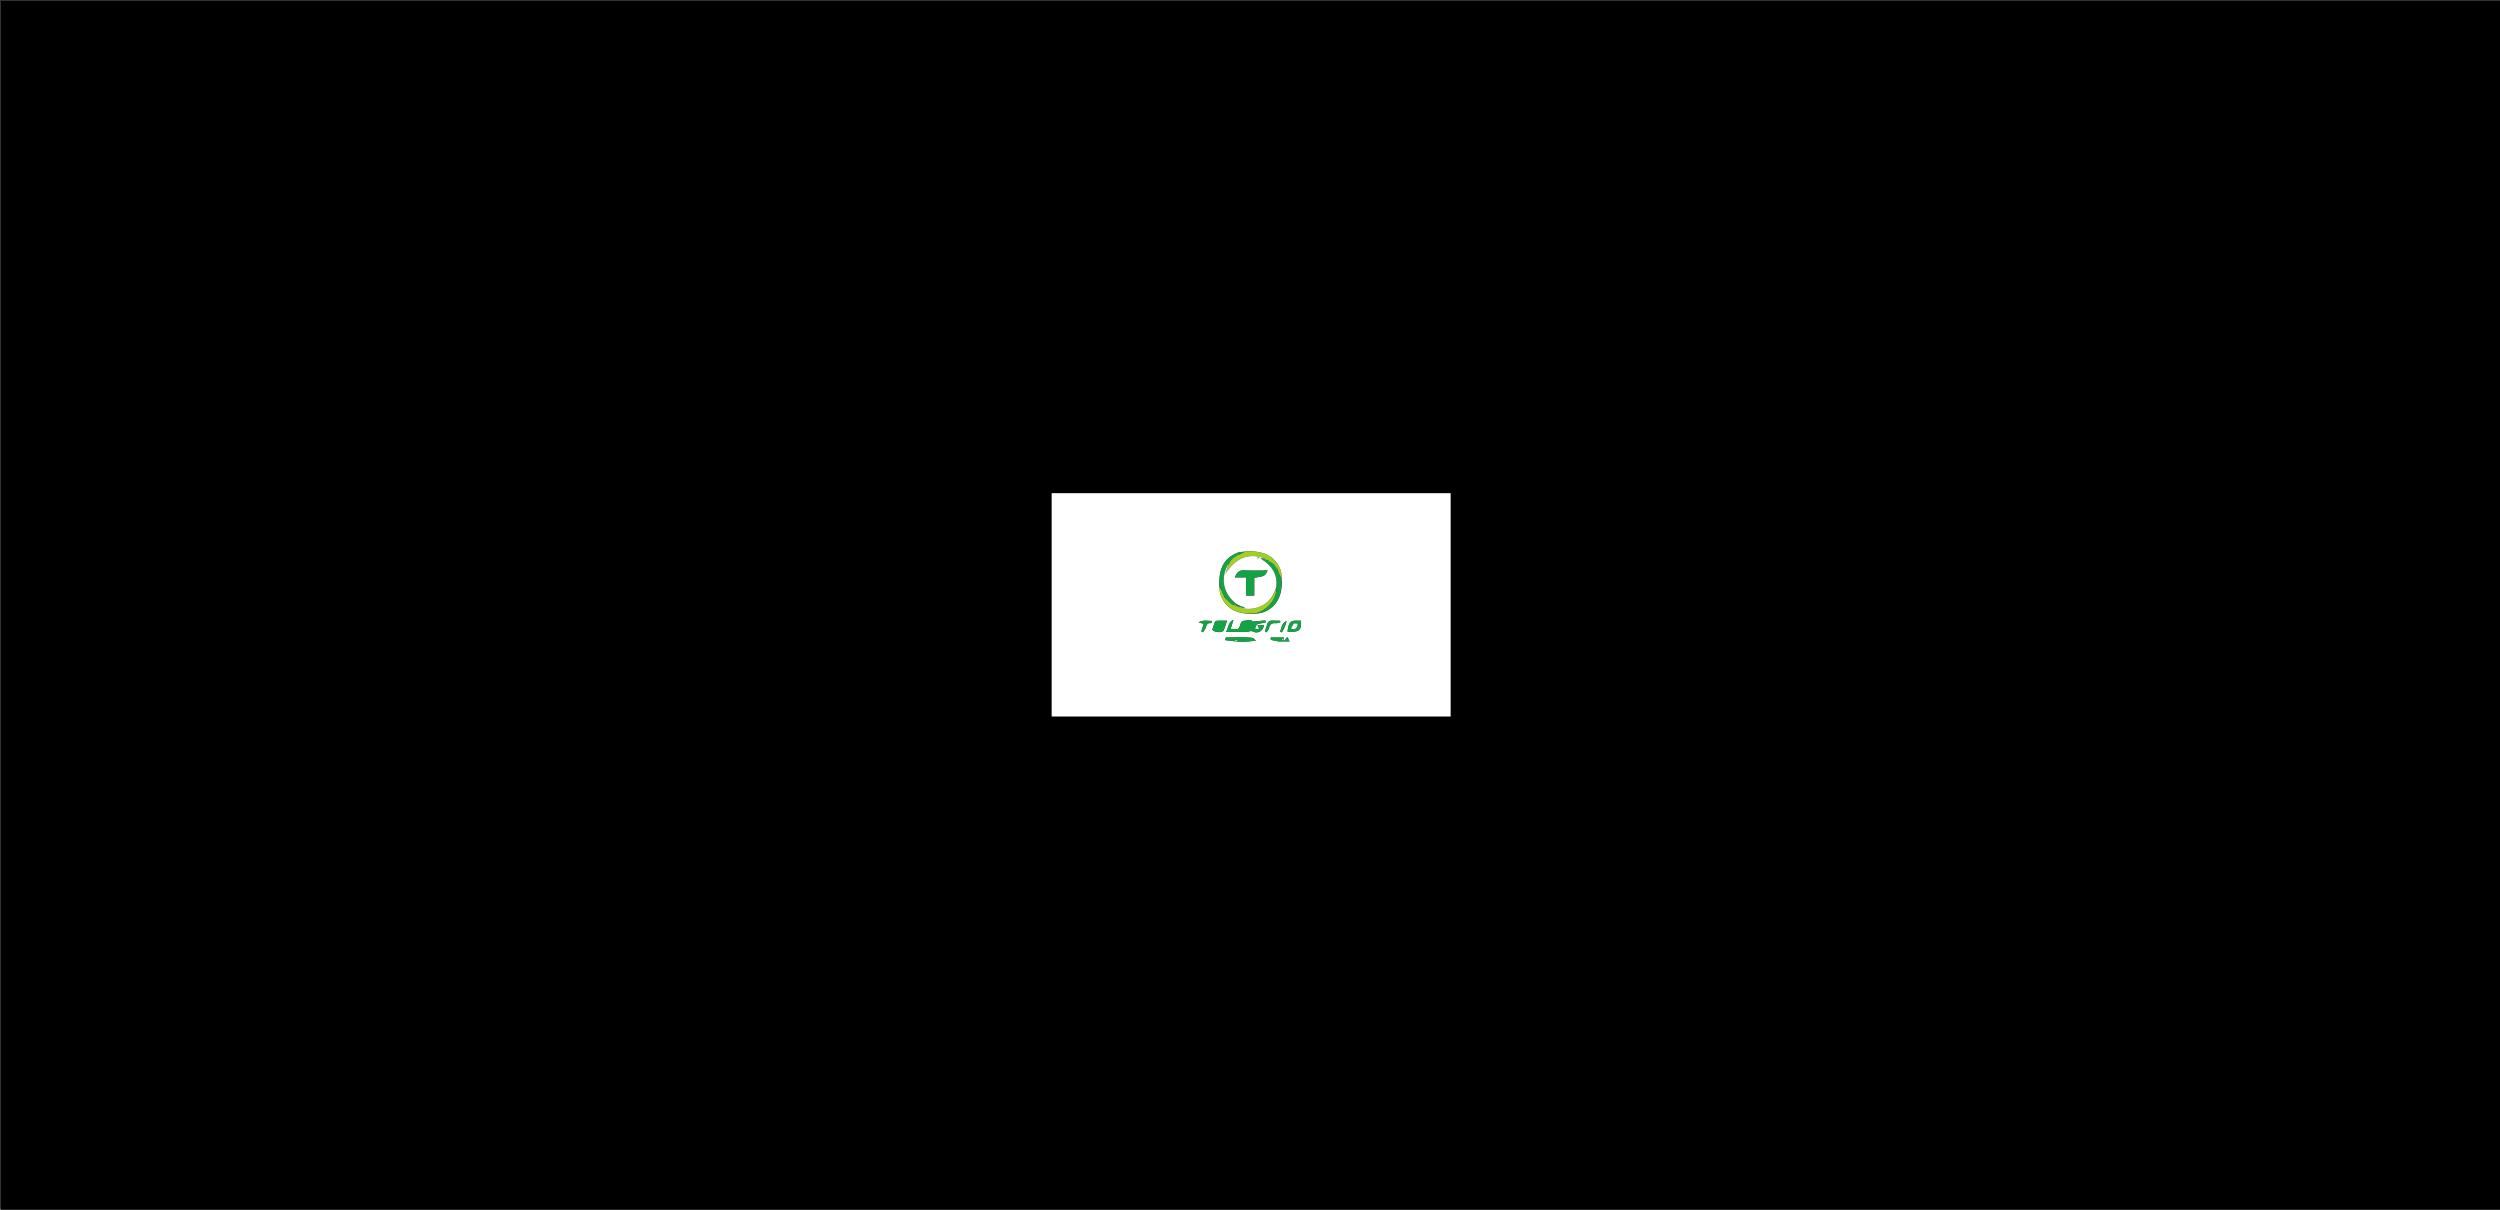 <svg version="1.1" id="Layer_1" xmlns="http://www.w3.org/2000/svg" xmlns:xlink="http://www.w3.org/1999/xlink" x="0px" y="0px"
	 width="100%" viewBox="0 0 2480 1200" enable-background="new 0 0 2480 1200" xml:space="preserve">
<rect x="0" y="0" width="2480" height="1200" fill="#333333" stroke="none"/>
<path fill="#000000" opacity="1" stroke="none" 
	d="
M2305,1201 
	C1536.667,1201 768.833,1201 1,1201 
	C1,801 1,401 1,1 
	C827.667,1 1654.333,1 2481,1 
	C2481,401 2481,801 2481,1201 
	C2422.5,1201 2364,1201 2305,1201 
M1439,501.51 
	C1439,497.407 1439,493.304 1439,489.285 
	C1306.694,489.285 1174.959,489.285 1043.286,489.285 
	C1043.286,563.306 1043.286,637.042 1043.286,710.715 
	C1175.307,710.715 1307.041,710.715 1439,710.715 
	C1439,641.123 1439,571.815 1439,501.51 
z"/>
<path fill="#FFFFFF" opacity="1" stroke="none" 
	d="
M1439,502.009 
	C1439,571.815 1439,641.123 1439,710.715 
	C1307.041,710.715 1175.307,710.715 1043.286,710.715 
	C1043.286,637.042 1043.286,563.306 1043.286,489.285 
	C1174.959,489.285 1306.694,489.285 1439,489.285 
	C1439,493.304 1439,497.407 1439,502.009 
M1234.085,547.224 
	C1231.848,547.6 1229.456,547.589 1227.399,548.415 
	C1214.146,553.732 1208.58,564.471 1209.592,582.001 
	C1209.944,584.567 1209.876,587.28 1210.718,589.674 
	C1215.764,604.014 1227.507,610.215 1246.041,608.716 
	C1248.285,608.335 1250.658,608.302 1252.751,607.518 
	C1266.574,602.344 1272.713,590.711 1271.346,573.807 
	C1271.101,571.258 1271.359,568.531 1270.53,566.188 
	C1265.444,551.809 1253.419,545.545 1234.085,547.224 
M1247.194,620.167 
	C1247.044,620.035 1246.894,619.903 1247.124,618.985 
	C1249.943,618.483 1252.763,617.981 1255.582,617.479 
	C1255.479,616.808 1255.375,616.136 1255.272,615.465 
	C1251.234,615.83 1247.196,616.195 1242.554,616.615 
	C1240.885,613.857 1236.92,615.626 1233.858,615.877 
	C1229.422,616.241 1231.322,622.077 1227.675,624.177 
	C1225.846,624.083 1223.481,623.962 1220.851,623.827 
	C1221.751,620.869 1222.492,618.435 1223.625,614.712 
	C1217.72,617.771 1218.844,622.847 1216.154,626.893 
	C1223.819,626.893 1230.445,626.913 1237.07,626.867 
	C1237.854,626.862 1238.627,626.442 1239.422,626.317 
	C1240.276,626.182 1241.335,625.815 1241.984,626.157 
	C1247.447,629.041 1252.497,626.738 1254.023,620.093 
	C1251.798,620.26 1249.717,620.417 1247.194,620.167 
M1216.032,632.303 
	C1215.679,633.336 1215.326,634.369 1215.117,634.978 
	C1220.364,635.547 1225.797,636.48 1231.25,636.623 
	C1236.071,636.75 1240.914,635.995 1245.747,635.629 
	C1244.466,633.803 1242.933,632.727 1241.319,632.589 
	C1237.156,632.232 1232.958,632.186 1228.775,632.211 
	C1224.641,632.237 1220.51,632.502 1216.032,632.303 
M1202.527,624.772 
	C1204.69,627.488 1212.616,628.016 1213.866,625.356 
	C1215.167,622.586 1215.936,619.565 1217.265,615.702 
	C1213.313,615.702 1210.23,615.632 1207.155,615.756 
	C1206.475,615.783 1205.461,616.346 1205.223,616.921 
	C1204.259,619.243 1203.537,621.665 1202.527,624.772 
M1283.859,615.686 
	C1279.767,616.082 1277.958,619.052 1277.198,626.628 
	C1288.605,627.468 1291.331,625.326 1290.513,615.688 
	C1288.597,615.688 1286.64,615.688 1283.859,615.686 
M1269.012,636.299 
	C1272.243,636.299 1275.474,636.299 1279.302,636.299 
	C1278.474,634.639 1277.819,633.325 1277.065,631.813 
	C1275.875,633.266 1275.032,634.295 1273.523,636.138 
	C1273.523,634.111 1273.523,633.17 1273.523,632.359 
	C1268.893,632.359 1264.575,632.359 1260.502,632.359 
	C1260.574,633.311 1260.651,634.341 1260.679,634.706 
	C1263.161,635.313 1265.671,635.927 1269.012,636.299 
M1256.561,620.984 
	C1255.954,622.784 1255.347,624.583 1254.74,626.383 
	C1255.254,626.688 1255.769,626.993 1256.283,627.299 
	C1257.174,625.95 1258.549,624.704 1258.862,623.233 
	C1259.715,619.227 1261.854,617.744 1265.884,618.241 
	C1267.243,618.409 1268.724,617.577 1270.15,617.202 
	C1270.045,616.697 1269.939,616.192 1269.834,615.687 
	C1267.745,615.687 1265.638,615.867 1263.572,615.648 
	C1259.922,615.261 1257.393,616.248 1256.561,620.984 
M1202.209,615.863 
	C1198.14,616.001 1193.875,614.617 1188.838,617.446 
	C1191.335,618.114 1192.62,618.458 1194.111,618.856 
	C1193.257,621.544 1192.486,623.972 1191.715,626.401 
	C1192.233,626.685 1192.75,626.969 1193.268,627.253 
	C1194.147,625.911 1195.309,624.672 1195.844,623.204 
	C1196.82,620.525 1197.292,617.633 1201.268,618.173 
	C1201.663,618.227 1202.227,617.04 1202.209,615.863 
M1274.729,621.451 
	C1275.277,619.649 1275.826,617.848 1276.374,616.047 
	C1271.141,618.054 1271.599,622.783 1269.815,626.398 
	C1270.438,626.725 1271.06,627.053 1271.682,627.38 
	C1272.588,625.631 1273.494,623.881 1274.729,621.451 
M1256.852,633.894 
	C1256.967,633.916 1257.082,633.939 1257.197,633.961 
	C1257.118,633.906 1257.04,633.851 1256.852,633.894 
z"/>
<path fill="#13A345" opacity="1" stroke="none" 
	d="
M1247.636,620.573 
	C1249.717,620.417 1251.798,620.26 1254.023,620.093 
	C1252.497,626.738 1247.447,629.041 1241.984,626.157 
	C1241.335,625.815 1240.276,626.182 1239.422,626.317 
	C1238.627,626.442 1237.854,626.862 1237.07,626.867 
	C1230.445,626.913 1223.819,626.893 1216.154,626.893 
	C1218.844,622.847 1217.72,617.771 1223.625,614.712 
	C1222.492,618.435 1221.751,620.869 1220.851,623.827 
	C1223.481,623.962 1225.846,624.083 1227.675,624.177 
	C1231.322,622.077 1229.422,616.241 1233.858,615.877 
	C1236.92,615.626 1240.885,613.857 1242.554,616.615 
	C1247.196,616.195 1251.234,615.83 1255.272,615.465 
	C1255.375,616.136 1255.479,616.808 1255.582,617.479 
	C1252.763,617.981 1249.943,618.483 1246.677,619.626 
	C1245.927,621.425 1245.623,622.584 1245.274,623.913 
	C1246.97,623.913 1248.247,623.913 1248.923,623.913 
	C1248.504,622.826 1248.07,621.7 1247.636,620.573 
z"/>
<path fill="#A0D020" opacity="1" stroke="none" 
	d="
M1245.414,608.237 
	C1227.507,610.215 1215.764,604.014 1210.718,589.674 
	C1209.876,587.28 1209.944,584.567 1209.928,582.054 
	C1211.844,585.664 1213.424,589.222 1215.01,593.112 
	C1215.363,593.641 1215.71,593.837 1216.016,594.027 
	C1215.975,594.022 1215.975,593.939 1215.953,594.29 
	C1216.977,595.434 1218.022,596.226 1219.026,597.018 
	C1218.985,597.018 1218.976,596.937 1218.956,597.259 
	C1219.314,597.727 1219.693,597.872 1220.029,598.016 
	C1219.986,598.015 1219.982,597.929 1219.991,598.234 
	C1220.359,598.697 1220.718,598.855 1221.03,599.018 
	C1220.983,599.023 1220.965,598.93 1221.109,599.222 
	C1221.86,599.678 1222.467,599.842 1223.031,600.013 
	C1222.987,600.02 1222.965,599.934 1223.08,600.277 
	C1228.599,601.835 1234.079,604.328 1239.391,604.01 
	C1252.655,603.217 1261.9,596.217 1266.059,583.404 
	C1267.069,593.848 1256.411,606.396 1245.414,608.237 
z"/>
<path fill="#13A345" opacity="1" stroke="none" 
	d="
M1245.727,608.477 
	C1256.411,606.396 1267.069,593.848 1266.136,583.006 
	C1267.806,569.341 1261.213,560.788 1250.073,553.798 
	C1252.13,553.93 1253.088,553.991 1254.031,554.011 
	C1254.017,553.969 1253.931,553.986 1254.11,554.271 
	C1255.536,555.058 1256.783,555.559 1258.021,556.021 
	C1258.012,555.98 1257.931,555.991 1258.083,556.273 
	C1259.163,557.059 1260.091,557.561 1261.014,558.027 
	C1261.008,557.989 1260.932,557.996 1261.087,558.316 
	C1261.838,558.782 1262.433,558.928 1263.022,559.028 
	C1263.016,558.981 1262.922,558.985 1262.837,559.346 
	C1263.173,559.831 1263.595,559.954 1264.015,560.032 
	C1264.013,559.987 1263.922,559.984 1263.852,560.347 
	C1264.193,560.833 1264.604,560.955 1265.018,561.031 
	C1265.02,560.983 1264.925,560.971 1264.746,561.279 
	C1265.047,562.08 1265.528,562.574 1266.013,563.026 
	C1266.018,562.986 1265.939,562.969 1266.006,563.28 
	C1266.381,563.87 1266.688,564.149 1267.187,564.699 
	C1268.489,567.927 1269.6,570.883 1270.711,573.84 
	C1272.713,590.711 1266.574,602.344 1252.751,607.518 
	C1250.658,608.302 1248.285,608.335 1245.727,608.477 
z"/>
<path fill="#A0D020" opacity="1" stroke="none" 
	d="
M1271.028,573.823 
	C1269.6,570.883 1268.489,567.927 1267.186,564.329 
	C1266.642,563.448 1266.29,563.208 1265.939,562.969 
	C1265.939,562.969 1266.018,562.986 1266.118,562.702 
	C1265.786,561.936 1265.356,561.454 1264.925,560.971 
	C1264.925,560.971 1265.02,560.983 1264.95,560.753 
	C1264.561,560.343 1264.242,560.163 1263.922,559.984 
	C1263.922,559.984 1264.013,559.987 1263.949,559.754 
	C1263.563,559.342 1263.242,559.164 1262.922,558.985 
	C1262.922,558.985 1263.016,558.981 1262.887,558.714 
	C1262.15,558.297 1261.541,558.146 1260.932,557.996 
	C1260.932,557.996 1261.008,557.989 1261.058,557.662 
	C1260.048,556.887 1258.989,556.439 1257.931,555.991 
	C1257.931,555.991 1258.012,555.98 1258.001,555.655 
	C1256.637,554.881 1255.284,554.434 1253.931,553.986 
	C1253.931,553.986 1254.017,553.969 1253.88,553.666 
	C1238.246,548.232 1225.454,553.744 1215.537,569.345 
	C1216.689,565.872 1217.841,562.4 1218.997,558.963 
	C1219,558.998 1218.928,559.002 1219.253,559.056 
	C1219.719,558.714 1219.859,558.317 1220.003,557.963 
	C1220.007,558.006 1219.922,558.017 1220.277,557.915 
	C1220.751,557.187 1220.869,556.561 1220.994,555.968 
	C1221,556.001 1220.933,556.007 1221.292,556.114 
	C1221.769,555.791 1221.887,555.36 1222.005,554.967 
	C1222.004,555.004 1221.93,555.005 1222.282,555.075 
	C1222.759,554.74 1222.883,554.335 1223.006,553.968 
	C1223.005,554.005 1222.93,554.006 1223.289,554.077 
	C1223.77,553.744 1223.892,553.34 1224.009,552.97 
	C1224.004,553.005 1223.934,552.998 1224.251,553.169 
	C1225.055,552.87 1225.54,552.398 1226.019,551.971 
	C1226.012,552.016 1225.922,552.008 1226.239,551.98 
	C1226.71,551.613 1226.864,551.273 1227.012,550.971 
	C1227.006,551.009 1226.931,550.999 1227.19,551.094 
	C1228.06,550.854 1228.67,550.519 1229.623,550.064 
	C1231.614,549.078 1233.261,548.212 1234.909,547.346 
	C1253.419,545.545 1265.444,551.809 1270.53,566.188 
	C1271.359,568.531 1271.101,571.258 1271.028,573.823 
z"/>
<path fill="#13A345" opacity="1" stroke="none" 
	d="
M1234.497,547.285 
	C1233.261,548.212 1231.614,549.078 1229.356,549.972 
	C1228.141,550.333 1227.536,550.666 1226.931,550.999 
	C1226.931,550.999 1227.006,551.009 1226.69,551 
	C1226.223,551.331 1226.073,551.669 1225.922,552.008 
	C1225.922,552.008 1226.012,552.016 1225.7,551.857 
	C1224.903,552.132 1224.418,552.565 1223.934,552.998 
	C1223.934,552.998 1224.004,553.005 1223.728,553.029 
	C1223.278,553.37 1223.104,553.688 1222.93,554.006 
	C1222.93,554.006 1223.005,554.005 1222.718,554.013 
	C1222.264,554.349 1222.097,554.677 1221.929,555.005 
	C1221.93,555.005 1222.004,555.004 1221.72,555.013 
	C1221.269,555.35 1221.101,555.678 1220.933,556.007 
	C1220.933,556.007 1221,556.001 1220.672,556.109 
	C1220.204,556.817 1220.063,557.417 1219.922,558.017 
	C1219.922,558.017 1220.007,558.006 1219.671,557.884 
	C1219.2,558.175 1219.064,558.588 1218.928,559.002 
	C1218.928,559.002 1219,558.998 1218.654,559.065 
	C1210.209,573.743 1213.39,588.914 1226.441,599.635 
	C1225.948,600.092 1225.759,600.283 1225.244,600.383 
	C1224.268,600.173 1223.616,600.053 1222.965,599.934 
	C1222.965,599.934 1222.987,600.02 1222.936,599.676 
	C1222.245,599.199 1221.605,599.065 1220.965,598.93 
	C1220.965,598.93 1220.983,599.023 1221.083,598.69 
	C1220.782,598.214 1220.382,598.072 1219.982,597.929 
	C1219.982,597.929 1219.986,598.015 1219.998,597.722 
	C1219.666,597.265 1219.321,597.101 1218.976,596.937 
	C1218.976,596.937 1218.985,597.018 1218.912,596.72 
	C1217.885,595.594 1216.93,594.767 1215.975,593.939 
	C1215.975,593.939 1215.975,594.022 1215.935,593.75 
	C1215.598,593.246 1215.301,593.013 1215.004,592.78 
	C1213.424,589.222 1211.844,585.664 1210.145,581.802 
	C1208.58,564.471 1214.146,553.732 1227.399,548.415 
	C1229.456,547.589 1231.848,547.6 1234.497,547.285 
z"/>
<path fill="#13A345" opacity="1" stroke="none" 
	d="
M1216.205,632.482 
	C1220.51,632.502 1224.641,632.237 1228.775,632.211 
	C1232.958,632.186 1237.156,632.232 1241.319,632.589 
	C1242.933,632.727 1244.466,633.803 1245.747,635.629 
	C1240.914,635.995 1236.071,636.75 1231.25,636.623 
	C1225.797,636.48 1220.364,635.547 1215.117,634.978 
	C1215.326,634.369 1215.679,633.336 1216.205,632.482 
M1227.954,635.399 
	C1227.123,635.237 1226.291,635.075 1225.459,634.914 
	C1225.43,635.238 1225.401,635.562 1225.372,635.887 
	C1226.122,636 1226.872,636.114 1227.954,635.399 
M1220,634.5 
	C1220.2,634.633 1220.4,634.767 1220.6,634.9 
	C1220.567,634.6 1220.533,634.3 1220,634.5 
z"/>
<path fill="#13A345" opacity="1" stroke="none" 
	d="
M1202.627,624.411 
	C1203.537,621.665 1204.259,619.243 1205.223,616.921 
	C1205.461,616.346 1206.475,615.783 1207.155,615.756 
	C1210.23,615.632 1213.313,615.702 1217.265,615.702 
	C1215.936,619.565 1215.167,622.586 1213.866,625.356 
	C1212.616,628.016 1204.69,627.488 1202.627,624.411 
z"/>
<path fill="#13A345" opacity="1" stroke="none" 
	d="
M1284.271,615.687 
	C1286.64,615.688 1288.597,615.688 1290.513,615.688 
	C1291.331,625.326 1288.605,627.468 1277.198,626.628 
	C1277.958,619.052 1279.767,616.082 1284.271,615.687 
M1283.151,618.512 
	C1282.345,620.172 1281.539,621.832 1280.675,623.609 
	C1285.592,625.119 1286.839,622.702 1287.303,618.734 
	C1286.09,618.587 1285.013,618.457 1283.151,618.512 
z"/>
<path fill="#13A345" opacity="1" stroke="none" 
	d="
M1268.596,636.42 
	C1265.671,635.927 1263.161,635.313 1260.679,634.706 
	C1260.651,634.341 1260.574,633.311 1260.502,632.359 
	C1264.575,632.359 1268.893,632.359 1273.523,632.359 
	C1273.523,633.17 1273.523,634.111 1273.523,636.138 
	C1275.032,634.295 1275.875,633.266 1277.065,631.813 
	C1277.819,633.325 1278.474,634.639 1279.302,636.299 
	C1275.474,636.299 1272.243,636.299 1268.596,636.42 
M1271.103,634.18 
	C1271.48,634.592 1271.857,635.005 1272.234,635.418 
	C1272.57,634.969 1272.906,634.521 1273.337,633.587 
	C1272.729,633.512 1272.121,633.437 1271.103,634.18 
z"/>
<path fill="#13A345" opacity="1" stroke="none" 
	d="
M1256.697,620.62 
	C1257.393,616.248 1259.922,615.261 1263.572,615.648 
	C1265.638,615.867 1267.745,615.687 1269.834,615.687 
	C1269.939,616.192 1270.045,616.697 1270.15,617.202 
	C1268.724,617.577 1267.243,618.409 1265.884,618.241 
	C1261.854,617.744 1259.715,619.227 1258.862,623.233 
	C1258.549,624.704 1257.174,625.95 1256.283,627.299 
	C1255.769,626.993 1255.254,626.688 1254.74,626.383 
	C1255.347,624.583 1255.954,622.784 1256.697,620.62 
z"/>
<path fill="#13A345" opacity="1" stroke="none" 
	d="
M1202.461,616.146 
	C1202.227,617.04 1201.663,618.227 1201.268,618.173 
	C1197.292,617.633 1196.82,620.525 1195.844,623.204 
	C1195.309,624.672 1194.147,625.911 1193.268,627.253 
	C1192.75,626.969 1192.233,626.685 1191.715,626.401 
	C1192.486,623.972 1193.257,621.544 1194.111,618.856 
	C1192.62,618.458 1191.335,618.114 1188.838,617.446 
	C1193.875,614.617 1198.14,616.001 1202.461,616.146 
z"/>
<path fill="#13A345" opacity="1" stroke="none" 
	d="
M1274.565,621.791 
	C1273.494,623.881 1272.588,625.631 1271.682,627.38 
	C1271.06,627.053 1270.438,626.725 1269.815,626.398 
	C1271.599,622.783 1271.141,618.054 1276.374,616.047 
	C1275.826,617.848 1275.277,619.649 1274.565,621.791 
z"/>
<path fill="#13A345" opacity="1" stroke="none" 
	d="
M1256.907,633.845 
	C1257.04,633.851 1257.118,633.906 1257.197,633.961 
	C1257.082,633.939 1256.967,633.916 1256.907,633.845 
z"/>
<path fill="#FFFFFF" opacity="1" stroke="none" 
	d="
M1247.415,620.37 
	C1248.07,621.7 1248.504,622.826 1248.923,623.913 
	C1248.247,623.913 1246.97,623.913 1245.274,623.913 
	C1245.623,622.584 1245.927,621.425 1246.487,620.019 
	C1246.894,619.903 1247.044,620.035 1247.415,620.37 
z"/>
<path fill="#FFFFFF" opacity="1" stroke="none" 
	d="
M1226.744,599.369 
	C1213.39,588.914 1210.209,573.743 1218.651,559.029 
	C1217.841,562.4 1216.689,565.872 1215.537,569.345 
	C1225.454,553.744 1238.246,548.232 1253.895,553.708 
	C1253.088,553.991 1252.13,553.93 1250.073,553.798 
	C1261.213,560.788 1267.806,569.341 1265.949,582.699 
	C1261.9,596.217 1252.655,603.217 1239.391,604.01 
	C1234.079,604.328 1228.599,601.835 1223.08,600.277 
	C1223.616,600.053 1224.268,600.173 1225.459,600.593 
	C1226.581,601.027 1227.162,601.161 1227.972,601.553 
	C1229.097,601.918 1229.993,602.026 1231.089,602.43 
	C1232.335,602.784 1233.381,602.841 1234.427,602.898 
	C1234.434,602.673 1234.442,602.448 1234.449,602.223 
	C1233.385,602.057 1232.321,601.892 1231.078,601.464 
	C1230.103,600.903 1229.305,600.606 1228.312,600.15 
	C1227.659,599.785 1227.201,599.577 1226.744,599.369 
M1236.143,577.552 
	C1236.143,581.997 1236.143,586.441 1236.143,590.844 
	C1239.148,590.844 1241.539,590.844 1244.233,590.844 
	C1244.233,584.697 1244.233,578.91 1244.233,573.185 
	C1254.836,571.442 1254.836,571.442 1257.512,565.902 
	C1249.574,565.902 1241.766,566.231 1234.001,565.787 
	C1228.774,565.488 1226.903,568.399 1224.834,572.801 
	C1228.897,572.801 1232.321,572.801 1236.143,572.801 
	C1236.143,574.308 1236.143,575.439 1236.143,577.552 
M1249.354,552.999 
	C1248.717,553.069 1248.081,553.14 1247.445,553.21 
	C1247.46,553.417 1247.475,553.624 1247.49,553.83 
	C1248.291,553.717 1249.092,553.604 1249.354,552.999 
z"/>
<path fill="#FFFFFF" opacity="1" stroke="none" 
	d="
M1215.953,594.29 
	C1216.93,594.767 1217.885,595.594 1218.953,596.72 
	C1218.022,596.226 1216.977,595.434 1215.953,594.29 
z"/>
<path fill="#FFFFFF" opacity="1" stroke="none" 
	d="
M1221.109,599.222 
	C1221.605,599.065 1222.245,599.199 1222.98,599.669 
	C1222.467,599.842 1221.86,599.678 1221.109,599.222 
z"/>
<path fill="#FFFFFF" opacity="1" stroke="none" 
	d="
M1215.01,593.112 
	C1215.301,593.013 1215.598,593.246 1215.976,593.756 
	C1215.71,593.837 1215.363,593.641 1215.01,593.112 
z"/>
<path fill="#FFFFFF" opacity="1" stroke="none" 
	d="
M1218.956,597.259 
	C1219.321,597.101 1219.666,597.265 1220.041,597.723 
	C1219.693,597.872 1219.314,597.727 1218.956,597.259 
z"/>
<path fill="#FFFFFF" opacity="1" stroke="none" 
	d="
M1219.991,598.234 
	C1220.382,598.072 1220.782,598.214 1221.129,598.685 
	C1220.718,598.855 1220.359,598.697 1219.991,598.234 
z"/>
<path fill="#FFFFFF" opacity="1" stroke="none" 
	d="
M1254.11,554.271 
	C1255.284,554.434 1256.637,554.881 1258.01,555.695 
	C1256.783,555.559 1255.536,555.058 1254.11,554.271 
z"/>
<path fill="#FFFFFF" opacity="1" stroke="none" 
	d="
M1258.083,556.273 
	C1258.989,556.439 1260.048,556.887 1261.063,557.7 
	C1260.091,557.561 1259.163,557.059 1258.083,556.273 
z"/>
<path fill="#FFFFFF" opacity="1" stroke="none" 
	d="
M1264.746,561.279 
	C1265.356,561.454 1265.786,561.936 1266.113,562.743 
	C1265.528,562.574 1265.047,562.08 1264.746,561.279 
z"/>
<path fill="#FFFFFF" opacity="1" stroke="none" 
	d="
M1261.087,558.316 
	C1261.541,558.146 1262.15,558.297 1262.893,558.761 
	C1262.433,558.928 1261.838,558.782 1261.087,558.316 
z"/>
<path fill="#FFFFFF" opacity="1" stroke="none" 
	d="
M1266.006,563.28 
	C1266.29,563.208 1266.642,563.448 1266.994,564.058 
	C1266.688,564.149 1266.381,563.87 1266.006,563.28 
z"/>
<path fill="#FFFFFF" opacity="1" stroke="none" 
	d="
M1263.852,560.347 
	C1264.242,560.163 1264.561,560.343 1264.948,560.8 
	C1264.604,560.955 1264.193,560.833 1263.852,560.347 
z"/>
<path fill="#FFFFFF" opacity="1" stroke="none" 
	d="
M1262.837,559.346 
	C1263.242,559.164 1263.563,559.342 1263.95,559.799 
	C1263.595,559.954 1263.173,559.831 1262.837,559.346 
z"/>
<path fill="#FFFFFF" opacity="1" stroke="none" 
	d="
M1227.19,551.094 
	C1227.536,550.666 1228.141,550.333 1229.013,550.092 
	C1228.67,550.519 1228.06,550.854 1227.19,551.094 
z"/>
<path fill="#FFFFFF" opacity="1" stroke="none" 
	d="
M1220.277,557.915 
	C1220.063,557.417 1220.204,556.817 1220.666,556.076 
	C1220.869,556.561 1220.751,557.187 1220.277,557.915 
z"/>
<path fill="#FFFFFF" opacity="1" stroke="none" 
	d="
M1224.251,553.169 
	C1224.418,552.565 1224.903,552.132 1225.707,551.812 
	C1225.54,552.398 1225.055,552.87 1224.251,553.169 
z"/>
<path fill="#FFFFFF" opacity="1" stroke="none" 
	d="
M1223.289,554.077 
	C1223.104,553.688 1223.278,553.37 1223.733,552.994 
	C1223.892,553.34 1223.77,553.744 1223.289,554.077 
z"/>
<path fill="#FFFFFF" opacity="1" stroke="none" 
	d="
M1226.239,551.98 
	C1226.073,551.669 1226.223,551.331 1226.696,550.963 
	C1226.864,551.273 1226.71,551.613 1226.239,551.98 
z"/>
<path fill="#FFFFFF" opacity="1" stroke="none" 
	d="
M1222.282,555.075 
	C1222.097,554.677 1222.264,554.349 1222.719,553.975 
	C1222.883,554.335 1222.759,554.74 1222.282,555.075 
z"/>
<path fill="#FFFFFF" opacity="1" stroke="none" 
	d="
M1221.292,556.114 
	C1221.101,555.678 1221.269,555.35 1221.721,554.975 
	C1221.887,555.36 1221.769,555.791 1221.292,556.114 
z"/>
<path fill="#FFFFFF" opacity="1" stroke="none" 
	d="
M1219.253,559.056 
	C1219.064,558.588 1219.2,558.175 1219.667,557.841 
	C1219.859,558.317 1219.719,558.714 1219.253,559.056 
z"/>
<path fill="#FFFFFF" opacity="1" stroke="none" 
	d="
M1227.788,635.813 
	C1226.872,636.114 1226.122,636 1225.372,635.887 
	C1225.401,635.562 1225.43,635.238 1225.459,634.914 
	C1226.291,635.075 1227.123,635.237 1227.788,635.813 
z"/>
<path fill="#FFFFFF" opacity="1" stroke="none" 
	d="
M1220.25,634.25 
	C1220.533,634.3 1220.567,634.6 1220.6,634.9 
	C1220.4,634.767 1220.2,634.633 1220.25,634.25 
z"/>
<path fill="#FFFFFF" opacity="1" stroke="none" 
	d="
M1283.543,618.419 
	C1285.013,618.457 1286.09,618.587 1287.303,618.734 
	C1286.839,622.702 1285.592,625.119 1280.675,623.609 
	C1281.539,621.832 1282.345,620.172 1283.543,618.419 
z"/>
<path fill="#FFFFFF" opacity="1" stroke="none" 
	d="
M1273.242,634.072 
	C1272.906,634.521 1272.57,634.969 1272.234,635.418 
	C1271.857,635.005 1271.48,634.592 1271.695,634.058 
	C1272.606,633.982 1272.924,634.027 1273.242,634.072 
z"/>
<path fill="#FFFFFF" opacity="1" stroke="none" 
	d="
M1271.901,633.649 
	C1272.121,633.437 1272.729,633.512 1273.289,633.83 
	C1272.924,634.027 1272.606,633.982 1271.901,633.649 
z"/>
<path fill="#13A345" opacity="1" stroke="none" 
	d="
M1236.143,577.061 
	C1236.143,575.439 1236.143,574.308 1236.143,572.801 
	C1232.321,572.801 1228.897,572.801 1224.834,572.801 
	C1226.903,568.399 1228.774,565.488 1234.001,565.787 
	C1241.766,566.231 1249.574,565.902 1257.512,565.902 
	C1254.836,571.442 1254.836,571.442 1244.233,573.185 
	C1244.233,578.91 1244.233,584.697 1244.233,590.844 
	C1241.539,590.844 1239.148,590.844 1236.143,590.844 
	C1236.143,586.441 1236.143,581.997 1236.143,577.061 
z"/>
<path fill="#13A345" opacity="1" stroke="none" 
	d="
M1231.257,601.727 
	C1232.321,601.892 1233.385,602.057 1234.449,602.223 
	C1234.442,602.448 1234.434,602.673 1234.427,602.898 
	C1233.381,602.841 1232.335,602.784 1231.179,602.327 
	C1231.07,601.928 1231.257,601.727 1231.257,601.727 
z"/>
<path fill="#13A345" opacity="1" stroke="none" 
	d="
M1249.623,553.245 
	C1249.092,553.604 1248.291,553.717 1247.49,553.83 
	C1247.475,553.624 1247.46,553.417 1247.445,553.21 
	C1248.081,553.14 1248.717,553.069 1249.623,553.245 
z"/>
<path fill="#13A345" opacity="1" stroke="none" 
	d="
M1230.98,602.03 
	C1229.993,602.026 1229.097,601.918 1228.172,601.313 
	C1228.265,600.646 1228.387,600.477 1228.508,600.308 
	C1229.305,600.606 1230.103,600.903 1231.078,601.464 
	C1231.257,601.727 1231.07,601.928 1230.98,602.03 
z"/>
<path fill="#13A345" opacity="1" stroke="none" 
	d="
M1226.441,599.635 
	C1227.201,599.577 1227.659,599.785 1228.312,600.15 
	C1228.387,600.477 1228.265,600.646 1227.944,601.055 
	C1227.162,601.161 1226.581,601.027 1225.784,600.683 
	C1225.759,600.283 1225.948,600.092 1226.441,599.635 
z"/>
</svg>